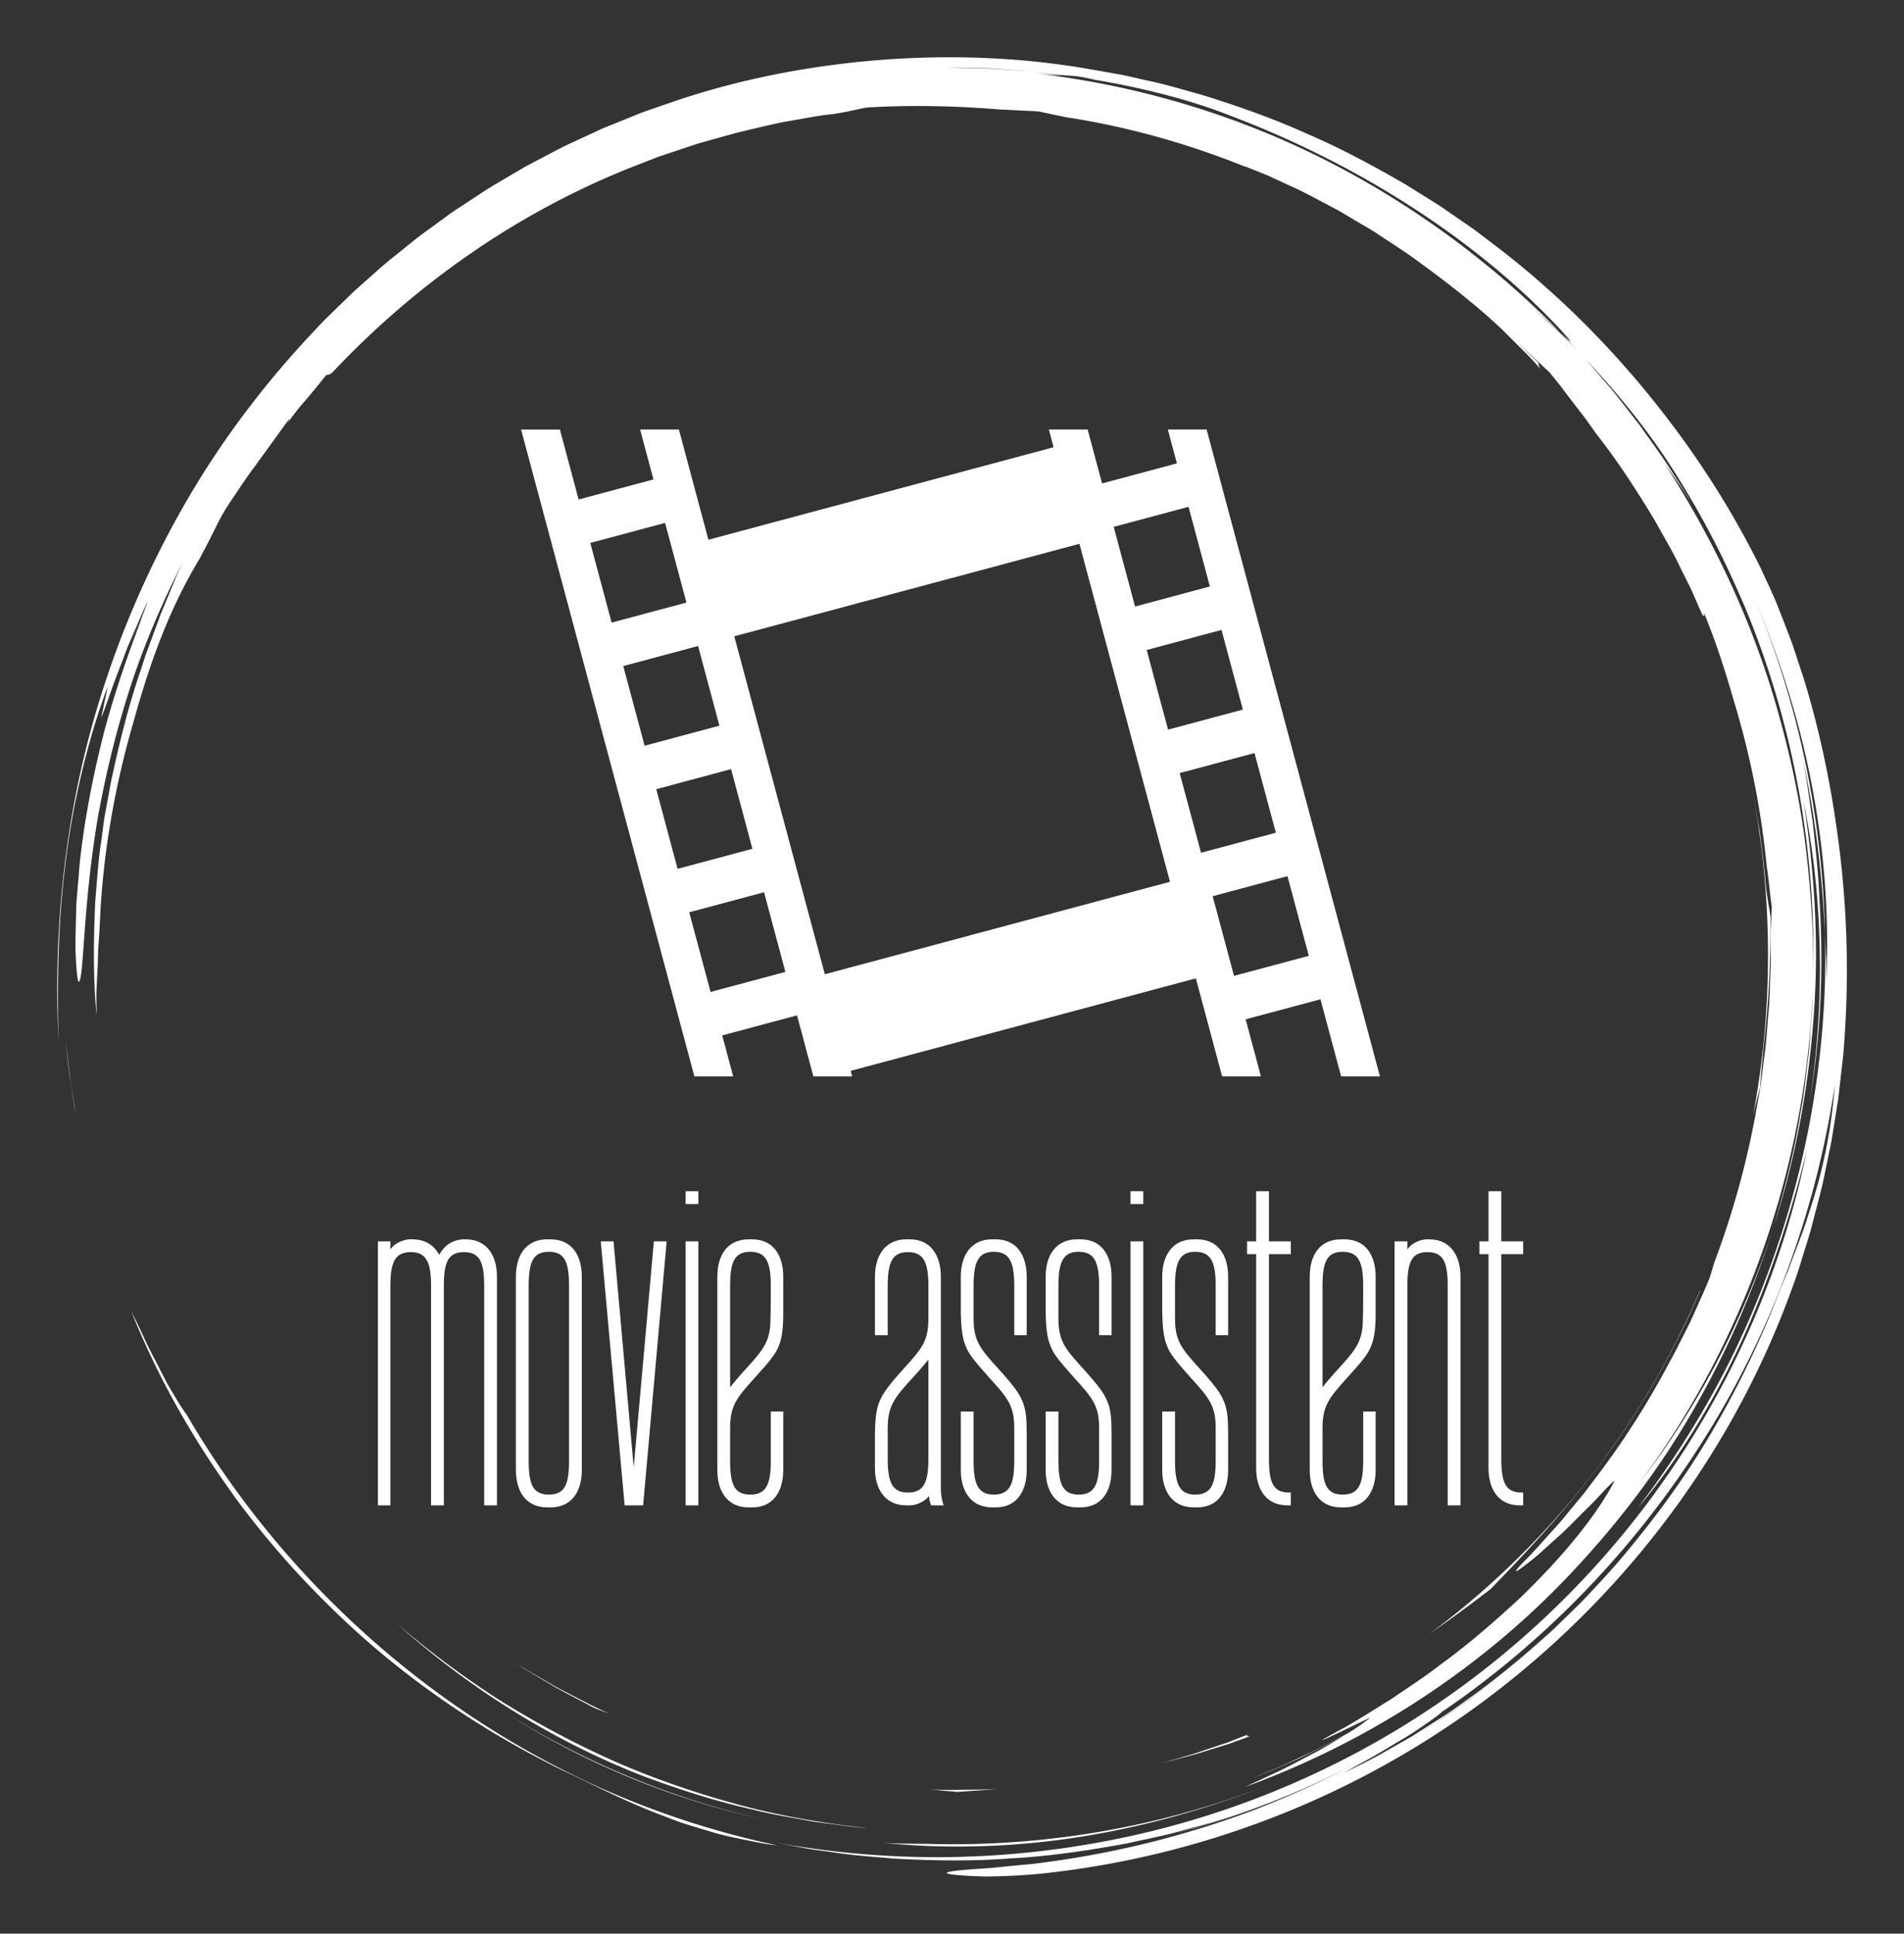 
        <svg xmlns="http://www.w3.org/2000/svg" xmlns:xlink="http://www.w3.org/1999/xlink" version="1.1" width="3140.496" height="3188.902" viewBox="0 0 3140.496 3188.902">
			
			<rect x="0" y="0" width="3140.496" height="3188.902" fill="#333333" stroke="none"/>
			
			<g transform="scale(9.445) translate(10, 10)">
				<defs id="SvgjsDefs9047"><linearGradient id="SvgjsLinearGradient9054"><stop id="SvgjsStop9055" stop-color="#905e26" offset="0"/><stop id="SvgjsStop9056" stop-color="#f5ec9b" offset="0.5"/><stop id="SvgjsStop9057" stop-color="#905e26" offset="1"/></linearGradient><linearGradient id="SvgjsLinearGradient9058"><stop id="SvgjsStop9059" stop-color="#905e26" offset="0"/><stop id="SvgjsStop9060" stop-color="#f5ec9b" offset="0.5"/><stop id="SvgjsStop9061" stop-color="#905e26" offset="1"/></linearGradient><linearGradient id="SvgjsLinearGradient9062"><stop id="SvgjsStop9063" stop-color="#905e26" offset="0"/><stop id="SvgjsStop9064" stop-color="#f5ec9b" offset="0.5"/><stop id="SvgjsStop9065" stop-color="#905e26" offset="1"/></linearGradient></defs><g id="SvgjsG9048" featureKey="rootContainer" transform="matrix(1.68,0,0,1.68,0.001,0)" fill="#fff"><path xmlns="http://www.w3.org/2000/svg" d="M17.914 148.907zM22.657 154.94a90.586 90.586 0 0 0 5.861 6.251c6.914 6.805 15.159 12.525 24.004 16.851 3.259 1.526 6.265 3.107 9.787 4.468.88.338 1.779.7 2.724 1.026.953.302 1.941.604 2.974.903 1.027.321 2.122.549 3.267.786 1.146.23 2.336.493 3.614.624a91.24 91.24 0 0 1-18.434-5.99 93.833 93.833 0 0 1-16.873-9.842c-10.548-7.727-19.57-17.648-26.16-28.989-.272-.339-.685-.985-1.18-1.808l-.796-1.348-.803-1.551c-.534-1.076-1.149-2.168-1.62-3.226a71.281 71.281 0 0 0-1.326-2.748c2.048 5.101 4.412 9.563 7.059 13.806a93.473 93.473 0 0 0 3.869 5.697c-.192-.259-.392-.511-.583-.771a95.012 95.012 0 0 0 4.6 5.841l.016.02zM18.039 149.078l-.125-.17.125.17zM1.335 106.042l-.483-3.875c.256 2.365.553 5.008 1.096 7.654l-.327-1.879a23.961 23.961 0 0 1-.286-1.9zM85.812 185.575c6.652.673 13.628.472 20.461-.609 6.837-1.077 13.524-2.987 19.741-5.449-11.45 4.503-23.602 6.506-35.49 6.171-1.591-.025-3.159 0-4.712-.113z"/><path xmlns="http://www.w3.org/2000/svg" d="M46.426 171.967l-.259-.165c.087.055.172.111.259.165zM46.167 171.802zM43.653 170.135zM56.077 177.284A83.837 83.837 0 0 0 73.2 183.1c-9.688-2.21-18.805-6.109-26.774-11.133 3.06 1.947 6.277 3.749 9.651 5.317zM177.002 107.094c.098-1.58.296-3.238.346-4.027.594-5.071.77-9.401.745-13.745-.11-.783-.425-2.25-.55-3.918-.153-1.672-.378-3.309-.568-4.924-.289-1.601-.538-3.186-.854-4.74 2.275 11.617 2.237 23.279.144 34.282a94.97 94.97 0 0 1 .737-2.928z"/><path xmlns="http://www.w3.org/2000/svg" d="M.887 83.482c.848-6.9 2.653-13.626 4.37-18.107l-.695 3.28c.429-.961 1.122-3.194 2.067-5.557l.682-1.802.753-1.747c.5-1.131.92-2.203 1.363-3.025-.303.771-.595 1.602-.947 2.436-.345.837-.732 1.687-1.101 2.542l1.514-3.409A111.863 111.863 0 0 0 4.954 69.8c-1.133 4.352-2.029 8.926-2.511 13.032-.14 1.024-.189 2.024-.28 2.978-.067.954-.183 1.864-.192 2.724-.042 1.719-.1 3.224-.071 4.428.105 2.409.25 3.61.459 2.939.411-1.333.403-8.188 1.837-16.767.767-4.276 1.868-8.966 3.362-13.561 1.483-4.599 3.427-9.058 5.44-12.992l-.592 1.292-.545 1.331-1.116 2.691-1.024 2.78-.521 1.402c-.153.476-.308.954-.461 1.434-1.32 3.807-2.307 7.816-3.167 11.857l-.559 3.052c-.205 1.014-.292 2.046-.444 3.067-.318 2.041-.434 4.097-.611 6.129-.199 4.074-.239 8.098.13 11.946-.015-.914-.03-1.726-.017-2.512l.115-2.355c.048-.809.039-1.667.115-2.65.07-.983.134-2.091.19-3.402.391-6.608 1.572-13.15 3.408-19.481 1.75-6.358 3.814-11.957 6.889-17.03l.801-1.526c.542-1.024.993-2.034 1.566-3.064.653-1.13 1.278-1.976 1.784-2.751.521-.767.963-1.441 1.469-2.095l3.682-5.082c.075-.009-.022.185-.2.473a28.962 28.962 0 0 1 1.959-2.49c.755-.875 1.488-1.803 2.109-2.569.146-.007.288-.011.623-.251 8.65-9.197 19.295-16.692 31.291-21.417l2.667-1.039 2.7-.899 1.343-.448 1.36-.38 2.71-.753c1.55-.373 3.12-.751 4.721-1.091l2.437-.426c.819-.141 1.642-.3 2.484-.378 1.674-.201 3.134-.625 3.921-.729 4.369-.249 8.73-.199 13.849.216.397.007 1.015.043 1.732.082.717.041 1.537.061 2.332.134.932.21 1.927.418 2.971.621 6.369.988 12.527 2.754 18.386 5.103l-.007-.028 2.244.894 2.29 1.058c1.571.684 3.11 1.559 4.7 2.383.798.407 1.554.904 2.338 1.354.77.474 1.576.894 2.32 1.412 1.508 1.002 3.037 1.961 4.446 3.032a99.912 99.912 0 0 1 6.6 5.198c.046.042.094.081.14.122l.042.038 1.457 1.322 1.394 1.391 1.395 1.392c.462.467.89.967 1.337 1.449-.216-.35-.208-.491-.2-.63-.689-.66-1.504-1.441-2.309-2.21 1.343 1.222 2.515 2.327 3.477 3.229.371.474.776.94 1.16 1.449l1.186 1.566 1.261 1.629 1.255 1.752c2.226 2.838 4.191 5.874 6.057 8.97.864 1.588 1.817 3.131 2.586 4.774l1.213 2.436 1.092 2.497c.314.533.192.022.231-.068 1.225 2.962 2.21 6.042 3.102 9.146a88.212 88.212 0 0 1 3.408 17.211c.225 1.378.321 2.772.52 4.153l-.123 2.924c-.001 1.103.057 2.206.01 3.311l-.128 3.326c-.016.75-.124 1.569-.187 2.459-.084.888-.128 1.846-.256 2.856l-.412 3.192c-.132 1.119-.387 2.269-.583 3.471a90.635 90.635 0 0 1-4.312 15.482c-.242.826-.427 1.486-.592 1.855-.627 1.501-1.296 2.954-1.942 4.385-.723 1.394-1.386 2.788-2.127 4.108a86.09 86.09 0 0 1-7.949 12.379c-.336.439-.649.885-.987 1.297l-.998 1.206c-.66.779-1.25 1.558-1.876 2.234-1.251 1.352-2.301 2.606-3.286 3.549-1.128 1.178-1.027 1.233-.246.665a35.07 35.07 0 0 0 1.608-1.262l2.122-1.914c.776-.677 1.519-1.441 2.235-2.161.708-.725 1.416-1.386 1.962-1.984 1.101-1.191 1.824-1.926 1.67-1.599-1.777 3.345-5.013 7.471-9.743 12.035-2.413 2.227-5.128 4.647-8.339 6.98-1.566 1.221-3.307 2.338-5.082 3.558-1.834 1.123-3.708 2.353-5.757 3.445-4.484 2.442 3.365-1.475 3.577-1.512a22.87 22.87 0 0 1-2.377 1.64c-1.478.786-2.943 1.597-4.474 2.273-.895.411-1.774.855-2.679 1.239l-2.729 1.122 1.444-.568c2.952-1.173 5.711-2.555 8.202-3.922-.936.566-1.96 1.221-3.082 1.812-1.203.622-2.448 1.302-3.697 1.909l-3.625 1.686c12.968-4.711 24.885-12.507 34.319-22.67 4.723-5.066 8.935-10.631 12.369-16.651a93.904 93.904 0 0 0 8.288-18.999c-3.154 9.93-8.071 19.052-13.981 26.765 10.744-14.507 17.15-32.293 17.999-50.636-.001 1.011-.101 2.018-.168 3.025-.083 1.007-.123 2.018-.241 3.022-.257 2.005-.441 4.021-.827 6.009-.624 4-1.636 7.931-2.782 11.815 2.262-7.021 3.613-14.424 4.145-21.869.554-7.451.092-14.947-1.057-22.211 1.974 9.622 2.301 20.524.619 31.298 1.182-6.949 1.482-14.112 1.028-21.214-.102-2.713-.422-5.407-.685-7.901-.377-2.476-.662-4.762-1.027-6.611 1.445 6.826 2.015 12.648 2.293 18.136-.267-11.977-2.748-24.112-7.62-35.511 2.659 6.191 4.842 12.851 6.175 19.698 1.34 6.84 1.897 13.838 1.58 20.57-.015-.788.018-1.575-.028-2.366l-.107-2.391c.287 10.85-1.384 21.604-4.696 31.717-1.662 5.056-3.715 9.969-6.2 14.644a95.521 95.521 0 0 1-8.56 13.316c3.673-4.29 7.551-10.354 10.646-17.015 3.081-6.675 5.368-13.894 6.941-20.199-2.314 11.322-6.907 22.494-13.571 32.471-6.646 9.985-15.351 18.764-25.423 25.502-10.06 6.759-21.474 11.437-33.187 13.748a94.608 94.608 0 0 1-17.657 1.809 94.462 94.462 0 0 1-17.361-1.515l3.005.571c1.002.19 2.018.295 3.026.445 2.016.324 4.055.446 6.087.633 4.073.229 8.168.306 12.25-.005 4.089-.217 8.152-.827 12.196-1.572 2.006-.456 4.036-.829 6.017-1.414.994-.278 2-.521 2.987-.83l2.955-.958c-1.492.462-3.062 1.074-4.739 1.523l-2.101.618a91.772 91.772 0 0 0 12.91-4.496 89.46 89.46 0 0 0 5.651-2.705 96.653 96.653 0 0 1-10.714 4.872 98.407 98.407 0 0 1-21.66 5.382c-1.11.176-2.122.231-3.029.326l-2.428.24c-1.429.113-2.484.164-3.222.245-1.477.147-1.687.284-1.099.397.587.113 1.971.203 3.673.251 1.697-.01 3.71-.101 5.541-.268 18.397-1.887 35.288-9.107 48.824-19.916 13.545-10.811 23.919-25.172 29.701-41.467.363-.946.642-1.922.944-2.89.293-.971.617-1.932.882-2.912.491-1.97 1.072-3.917 1.448-5.917l.619-2.985.487-3.012.241-1.507.172-1.517.342-3.034c.698-8.114.422-16.315-.812-24.363-.66-4.554-1.82-9.961-3.315-14.777l-1.15-3.484c-.4-1.107-.825-2.151-1.203-3.133l-.557-1.415-.571-1.271-.981-2.124c-3.134-6.359-7.072-12.424-11.682-18.065-4.605-5.643-9.896-10.868-15.861-15.418l-2.244-1.703-2.327-1.608-1.166-.806-1.203-.756-2.417-1.508c-3.295-1.904-6.67-3.739-10.228-5.261-3.521-1.598-7.206-2.895-10.957-4.055-1.895-.52-3.781-1.1-5.724-1.499-.968-.209-1.928-.463-2.907-.638l-2.944-.521C100.363.01 93.04-.285 85.724.265 78.412.83 71.069 2.218 64.028 4.614l-2.635.913c-.881.297-1.73.682-2.597 1.019-.858.359-1.735.673-2.577 1.069l-2.532 1.173c-.852.376-1.675.808-2.496 1.245l-2.469 1.297-2.402 1.412c-.8.472-1.606.933-2.372 1.458l-2.324 1.528c-.782.497-1.506 1.078-2.261 1.612-.741.554-1.51 1.07-2.226 1.654l-2.157 1.737c-.729.565-1.417 1.178-2.103 1.792l-2.063 1.83-1.971 1.919c-.656.639-1.319 1.271-1.93 1.951-5.031 5.298-9.451 11.078-13.066 17.194A99.518 99.518 0 0 0 5.18 64.379C.805 77.299-.45 90.402.134 102.237c-.126-4.872-.147-11.859.753-18.755zm141.132 90.446a96.807 96.807 0 0 0 8.765-6.389c-2.84 2.339-5.758 4.499-8.765 6.389zm40.217-54.282c-.299.901-.552 1.791-.882 2.641l-.957 2.523-.466 1.248-.513 1.231a108.54 108.54 0 0 0-.997 2.501 97.307 97.307 0 0 1-6.587 13.35c-2.521 4.275-5.443 8.281-8.565 12.04-1.542 1.899-3.222 3.66-4.874 5.421l-2.581 2.523c-.847.848-1.774 1.604-2.652 2.404-.736.64-1.478 1.266-2.225 1.882a90.696 90.696 0 0 0 7.896-7.312 89.808 89.808 0 0 1-11.689 10.188c-1.036.722-2.037 1.496-3.113 2.176l-3.247 2.069-3.43 1.949c-1.167.648-2.399 1.224-3.634 1.855a74.206 74.206 0 0 1 2.685-1.508c1.021-.567 2.092-1.237 3.138-1.85 1.054-.601 2.012-1.261 2.808-1.813.796-.552 1.42-1.01 1.745-1.306-.464.315-.936.617-1.406.924a92.477 92.477 0 0 0 1.507-1.015c-.021.023-.065.059-.101.091 10.932-7.466 20.245-17.277 27.223-28.462 7.009-11.175 11.57-23.781 13.46-36.601-.41 5.142-1.352 9.248-2.543 12.851zm-6.654-65.352zm-8.448-12.698a92.37 92.37 0 0 1 7.773 14.352c.25.549.486 1.106.719 1.664 4.963 12.154 7.221 25.192 6.89 38.036.084-4.25-.198-8.498-.669-12.71-.533-4.854-1.518-9.65-2.824-14.341-2.562-9.407-6.723-18.323-12.005-26.451.485.67.996 1.396 1.525 2.166a32.826 32.826 0 0 1 1.59 2.463l-.638-1.109-.689-1.079-1.378-2.156c-.938-1.424-1.955-2.796-2.934-4.192-1.062-1.334-2.069-2.712-3.174-4.011-.836-.953-1.637-1.938-2.485-2.879 2.992 3.155 5.801 6.54 8.299 10.247zM96.886 1.152c1.467.078 2.937.221 4.407.331 1.204.101 2.402.279 3.588.413.356.015.732.039 1.204.092.471.065 1.034.186 1.769.354 5.469.912 10.459 2.283 14.001 3.699 6.798 2.573 13.123 5.774 18.86 9.471 5.739 3.69 10.889 7.887 15.246 12.471 2.008 2.179 1.422 1.704.315.646l1.662 1.764c-.736-.734-1.459-1.478-2.206-2.196l-2.301-2.09c.56.49 1.918 1.663 2.845 2.522-7.389-7.539-16.026-13.799-25.375-18.404-9.356-4.603-19.431-7.446-29.502-8.581 1.618.18 2.412.22 3.168.24-1.085-.127-2.173-.301-3.274-.401-1.479-.097-2.955-.229-4.423-.301l-4.36-.103c1.444-.001 2.907.039 4.376.073z"/><path xmlns="http://www.w3.org/2000/svg" d="M115.942 184.69l.426-.125c-.446.12-.885.252-1.334.366.304-.076.609-.15.908-.241zM160.424 146.151c4.235-5.587 7.977-12.263 10.366-18.014l-.029.006c-6.061 14.322-15.892 26.66-28.16 35.744a159.12 159.12 0 0 0 6.418-4.703c2.698-2.82 7.213-7.406 11.405-13.033zM35.35 162.846c7.172 6.412 15.821 11.992 25.448 15.751 3.754 1.413 7.585 2.651 11.503 3.523 1.944.502 3.929.812 5.899 1.181.987.175 1.987.272 2.979.412.994.129 1.986.275 2.987.333-4.519-.501-9.005-1.251-13.372-2.44-4.364-1.185-8.642-2.65-12.769-4.449a97.4 97.4 0 0 1-11.894-6.314c-3.786-2.408-7.376-5.097-10.781-7.997zM123.877 174.277l-2.219.871-2.266.756c-1.5.54-3.047.944-4.59 1.373 1.551-.39 3.111-.754 4.624-1.254l2.283-.698 2.23-.815c-.086-.044-.594.055-.062-.233zM97.683 179.965c-1.16.099-2.326.09-3.494.102-1.168.014-2.338.039-3.509-.038l1.576.148c.482.031.916.068 1.295.113 1.381-.118 2.752-.151 4.132-.325zM51.441 169.209c1.341.787 2.765 1.48 4.178 2.244.354.194.996.415 1.801.709-1.721-.739-3.37-1.655-5.046-2.505-.83-.441-1.629-.935-2.443-1.395-.812-.464-1.621-.927-2.389-1.445l.937.626.977.584 1.985 1.182z"/></g><g id="SvgjsG9049" featureKey="symbolFeature-0" transform="matrix(1.511,0,0,1.511,80.442,45.922)" fill="#fff"><g xmlns="http://www.w3.org/2000/svg"><path d="M24.883,87.375l-1.269-4.736l8.647-2.316l1.89,7.053h4.485l-0.172-0.642l39.892-10.689l3.036,11.331h4.484L84.11,80.78   l8.647-2.316l2.389,8.911h4.484l-20.03-74.75h-4.484l1.048,3.91l-8.648,2.317l-1.668-6.227h-4.484l0.548,2.047L22.019,25.361   l-3.412-12.736h-4.484l1.545,5.768l-8.647,2.317l-2.167-8.084H0.369l20.029,74.75H24.883z M22.269,77.618l-2.467-9.206l8.648-2.316   l2.466,9.205L22.269,77.618z M91.412,73.443l-8.646,2.316l-2.468-9.206l8.648-2.318L91.412,73.443z M87.601,59.217l-8.647,2.316   l-2.467-9.207l8.647-2.316L87.601,59.217z M83.788,44.989l-8.646,2.317L72.674,38.1l8.648-2.317L83.788,44.989z M77.51,21.555   l2.466,9.206l-8.647,2.317l-2.467-9.206L77.51,21.555z M64.901,25.831l10.465,39.055L35.474,75.573L25.009,36.52L64.901,25.831z    M8.366,25.731l8.647-2.317l2.467,9.206l-8.648,2.317L8.366,25.731z M12.177,39.958l8.648-2.317l2.467,9.207l-8.647,2.317   L12.177,39.958z M15.99,54.186l8.647-2.318l2.467,9.207l-8.648,2.316L15.99,54.186z"/></g></g><g id="SvgjsG9050" featureKey="nameFeature-0" transform="matrix(1.468,0,0,1.468,53.651,194.124)" fill="#fff"><path d="M12.04 8.36 c2.48 0 3.72 1.88 3.72 4.44 l0 27.2 l-1.52 0 l0 -26.08 c0 -2.76 -0.48 -4.04 -2.4 -4.04 s-2.4 1.24 -2.4 4.04 l0 26.08 l-1.52 0 l0 -26.08 c0 -2.76 -0.52 -4.04 -2.4 -4.04 c-1.92 0 -2.44 1.24 -2.44 4.04 l0 26.08 l-1.48 0 l0 -31.4 l1.48 0 l0 0.96 c0.36 -0.6 1.32 -1.12 2.2 -1.2 l0.44 0 c1.52 0 2.56 0.72 3.16 1.84 c0.12 -0.2 0.28 -0.44 0.44 -0.64 c0.52 -0.64 1.2 -1.08 2.32 -1.2 l0.4 0 z M22.134 8.36 c2.48 0 3.72 1.84 3.72 4.44 l0 23 c0 2.6 -1.24 4.44 -3.72 4.44 l-0.4 0 c-2.48 0 -3.72 -1.84 -3.72 -4.44 l0 -23 c0 -2.6 1.24 -4.44 3.72 -4.44 l0.4 0 z M21.934 38.72 c1.92 0 2.4 -1.24 2.4 -4.04 l0 -20.76 c0 -2.8 -0.48 -4.08 -2.4 -4.08 s-2.4 1.28 -2.4 4.08 l0 20.76 c0 2.8 0.48 4.04 2.4 4.04 z M35.948 8.6 l-2.8 31.4 l-2.2 0 l-2.84 -31.4 l1.52 0 l2.4 26.88 l2.4 -26.88 l1.52 0 z M39.722 40 l-1.52 0 l0 -31.4 l1.52 0 l0 31.4 z M39.722 4.16 l-1.52 0 l0 -1.52 l1.52 0 l0 1.52 z M48.336 34.68 l0 -5.84 l1.48 0 l0 6.96 c0 2.6 -1.24 4.44 -3.68 4.44 l-0.44 0 c-2.48 0 -3.72 -1.84 -3.72 -4.44 l0 -23 c0 -2.6 1.24 -4.44 3.72 -4.44 l0.44 0 c2.44 0 3.68 1.84 3.68 4.44 l0 4.36 c0 1.6 -0.12 2.88 -0.52 3.84 c-0.36 0.96 -0.92 1.68 -2.92 3.88 c-2.16 2.4 -2.88 3.32 -2.88 5.96 l0 3.84 c0 2.8 0.48 4.04 2.4 4.04 s2.44 -1.24 2.44 -4.04 z M45.896 9.84 c-1.92 0 -2.4 1.28 -2.4 4.08 l0 12.04 c0.44 -0.56 1.04 -1.28 1.92 -2.24 c2.2 -2.4 2.88 -3.36 2.88 -5.96 c0.04 -0.6 0.04 -3.84 0.04 -3.84 c0 -2.8 -0.52 -4.08 -2.44 -4.08 z M68.884 40 l-1.48 0 s-0.24 -0.6 -0.24 -1.12 c-0.36 0.52 -1.36 1.12 -2.28 1.12 l-0.44 0 c-2.44 0 -3.72 -1.84 -3.72 -4.44 l0 -4.12 c0.04 -1.6 0.12 -2.84 0.56 -3.84 c0.36 -0.88 1.04 -1.84 2.88 -3.88 c2.2 -2.4 2.92 -3.32 2.92 -5.96 l0 -3.84 c0 -2.76 -0.52 -4.04 -2.44 -4.04 c-1.88 0 -2.4 1.24 -2.4 4.04 l0 5.84 l-1.52 0 l0 -6.96 c0 -2.56 1.28 -4.44 3.72 -4.44 l0.44 0 c2.44 0 3.68 1.88 3.68 4.44 l0 25.16 c0 1.04 0.24 1.72 0.32 2.04 z M64.644 38.48 c1.92 0 2.44 -1.24 2.44 -4.04 l0 -11.76 c-0.44 0.52 -1.04 1.24 -1.92 2.2 c-2.2 2.4 -2.92 3.36 -2.92 6 l0 3.56 c0 2.8 0.52 4.04 2.4 4.04 z M74.858 9.84 c-1.88 0 -2.4 1.28 -2.4 4.08 l0 3.84 c0 2.6 0.72 3.56 2.92 5.96 c1.84 2.04 2.52 2.96 2.88 3.88 c0.44 0.96 0.52 2.2 0.52 3.8 l0 4.4 c0 2.6 -1.24 4.44 -3.68 4.44 l-0.44 0 c-2.44 0 -3.72 -1.84 -3.72 -4.44 l0 -6.96 l1.52 0 l0 5.84 c0 2.8 0.52 4.04 2.4 4.04 c1.92 0 2.44 -1.24 2.44 -4.04 l0 -3.84 c0 -2.64 -0.72 -3.56 -2.92 -5.96 c-1.96 -2.2 -2.52 -2.92 -2.88 -3.88 c-0.4 -0.96 -0.52 -2.24 -0.56 -3.84 l0 -4.36 c0 -2.6 1.28 -4.44 3.72 -4.44 l0.44 0 c2.44 0 3.68 1.84 3.68 4.44 l0 6.96 l-1.48 0 l0 -5.84 c0 -2.8 -0.52 -4.08 -2.44 -4.08 z M84.952 9.84 c-1.88 0 -2.4 1.28 -2.4 4.08 l0 3.84 c0 2.6 0.72 3.56 2.92 5.96 c1.84 2.04 2.52 2.96 2.88 3.88 c0.44 0.96 0.52 2.2 0.52 3.8 l0 4.4 c0 2.6 -1.24 4.44 -3.68 4.44 l-0.44 0 c-2.44 0 -3.72 -1.84 -3.72 -4.44 l0 -6.96 l1.52 0 l0 5.84 c0 2.8 0.52 4.04 2.4 4.04 c1.92 0 2.44 -1.24 2.44 -4.04 l0 -3.84 c0 -2.64 -0.72 -3.56 -2.92 -5.96 c-1.96 -2.2 -2.52 -2.92 -2.88 -3.88 c-0.4 -0.96 -0.52 -2.24 -0.56 -3.84 l0 -4.36 c0 -2.6 1.28 -4.44 3.72 -4.44 l0.44 0 c2.44 0 3.68 1.84 3.68 4.44 l0 6.96 l-1.48 0 l0 -5.84 c0 -2.8 -0.52 -4.08 -2.44 -4.08 z M92.646 40 l-1.52 0 l0 -31.4 l1.52 0 l0 31.4 z M92.646 4.16 l-1.52 0 l0 -1.52 l1.52 0 l0 1.52 z M98.82 9.84 c-1.88 0 -2.4 1.28 -2.4 4.08 l0 3.84 c0 2.6 0.72 3.56 2.92 5.96 c1.84 2.04 2.52 2.96 2.88 3.88 c0.44 0.96 0.52 2.2 0.52 3.8 l0 4.4 c0 2.6 -1.24 4.44 -3.68 4.44 l-0.44 0 c-2.44 0 -3.72 -1.84 -3.72 -4.44 l0 -6.96 l1.52 0 l0 5.84 c0 2.8 0.52 4.04 2.4 4.04 c1.92 0 2.44 -1.24 2.44 -4.04 l0 -3.84 c0 -2.64 -0.72 -3.56 -2.92 -5.96 c-1.96 -2.2 -2.52 -2.92 -2.88 -3.88 c-0.4 -0.96 -0.52 -2.24 -0.56 -3.84 l0 -4.36 c0 -2.6 1.28 -4.44 3.72 -4.44 l0.44 0 c2.44 0 3.68 1.84 3.68 4.44 l0 6.96 l-1.48 0 l0 -5.84 c0 -2.8 -0.52 -4.08 -2.44 -4.08 z M110.194 8.6 l0 1.52 l-2.6 0 l0 24.32 c0 2.8 0.48 4.04 2.4 4.04 l0.2 0 l0 1.52 l-0.4 0 c-2.48 0 -3.72 -1.84 -3.72 -4.44 l0 -25.44 l-1.08 0 l0 -1.52 l1.08 0 l0 -5.96 l1.52 0 l0 5.96 l2.6 0 z M118.808 34.68 l0 -5.84 l1.48 0 l0 6.96 c0 2.6 -1.24 4.44 -3.68 4.44 l-0.44 0 c-2.48 0 -3.72 -1.84 -3.72 -4.44 l0 -23 c0 -2.6 1.24 -4.44 3.72 -4.44 l0.44 0 c2.44 0 3.68 1.84 3.68 4.44 l0 4.36 c0 1.6 -0.12 2.88 -0.52 3.84 c-0.36 0.96 -0.92 1.68 -2.92 3.88 c-2.16 2.4 -2.88 3.32 -2.88 5.96 l0 3.84 c0 2.8 0.48 4.04 2.4 4.04 s2.44 -1.24 2.44 -4.04 z M116.368 9.84 c-1.92 0 -2.4 1.28 -2.4 4.08 l0 12.04 c0.44 -0.56 1.04 -1.28 1.92 -2.24 c2.2 -2.4 2.88 -3.36 2.88 -5.96 c0.04 -0.6 0.04 -3.84 0.04 -3.84 c0 -2.8 -0.52 -4.08 -2.44 -4.08 z M126.662 8.36 c2.48 0 3.72 1.88 3.72 4.44 l0 27.2 l-1.52 0 l0 -26.08 c0 -2.76 -0.48 -4.04 -2.4 -4.04 s-2.4 1.24 -2.4 4.04 l0 26.08 l-1.52 0 l0 -31.4 l1.52 0 l0 0.96 c0.36 -0.6 1.28 -1.12 2.2 -1.2 l0.4 0 z M137.836 8.6 l0 1.52 l-2.6 0 l0 24.32 c0 2.8 0.48 4.04 2.4 4.04 l0.2 0 l0 1.52 l-0.4 0 c-2.48 0 -3.72 -1.84 -3.72 -4.44 l0 -25.44 l-1.08 0 l0 -1.52 l1.08 0 l0 -5.96 l1.52 0 l0 5.96 l2.6 0 z"/></g>
			</g>
		</svg>
	